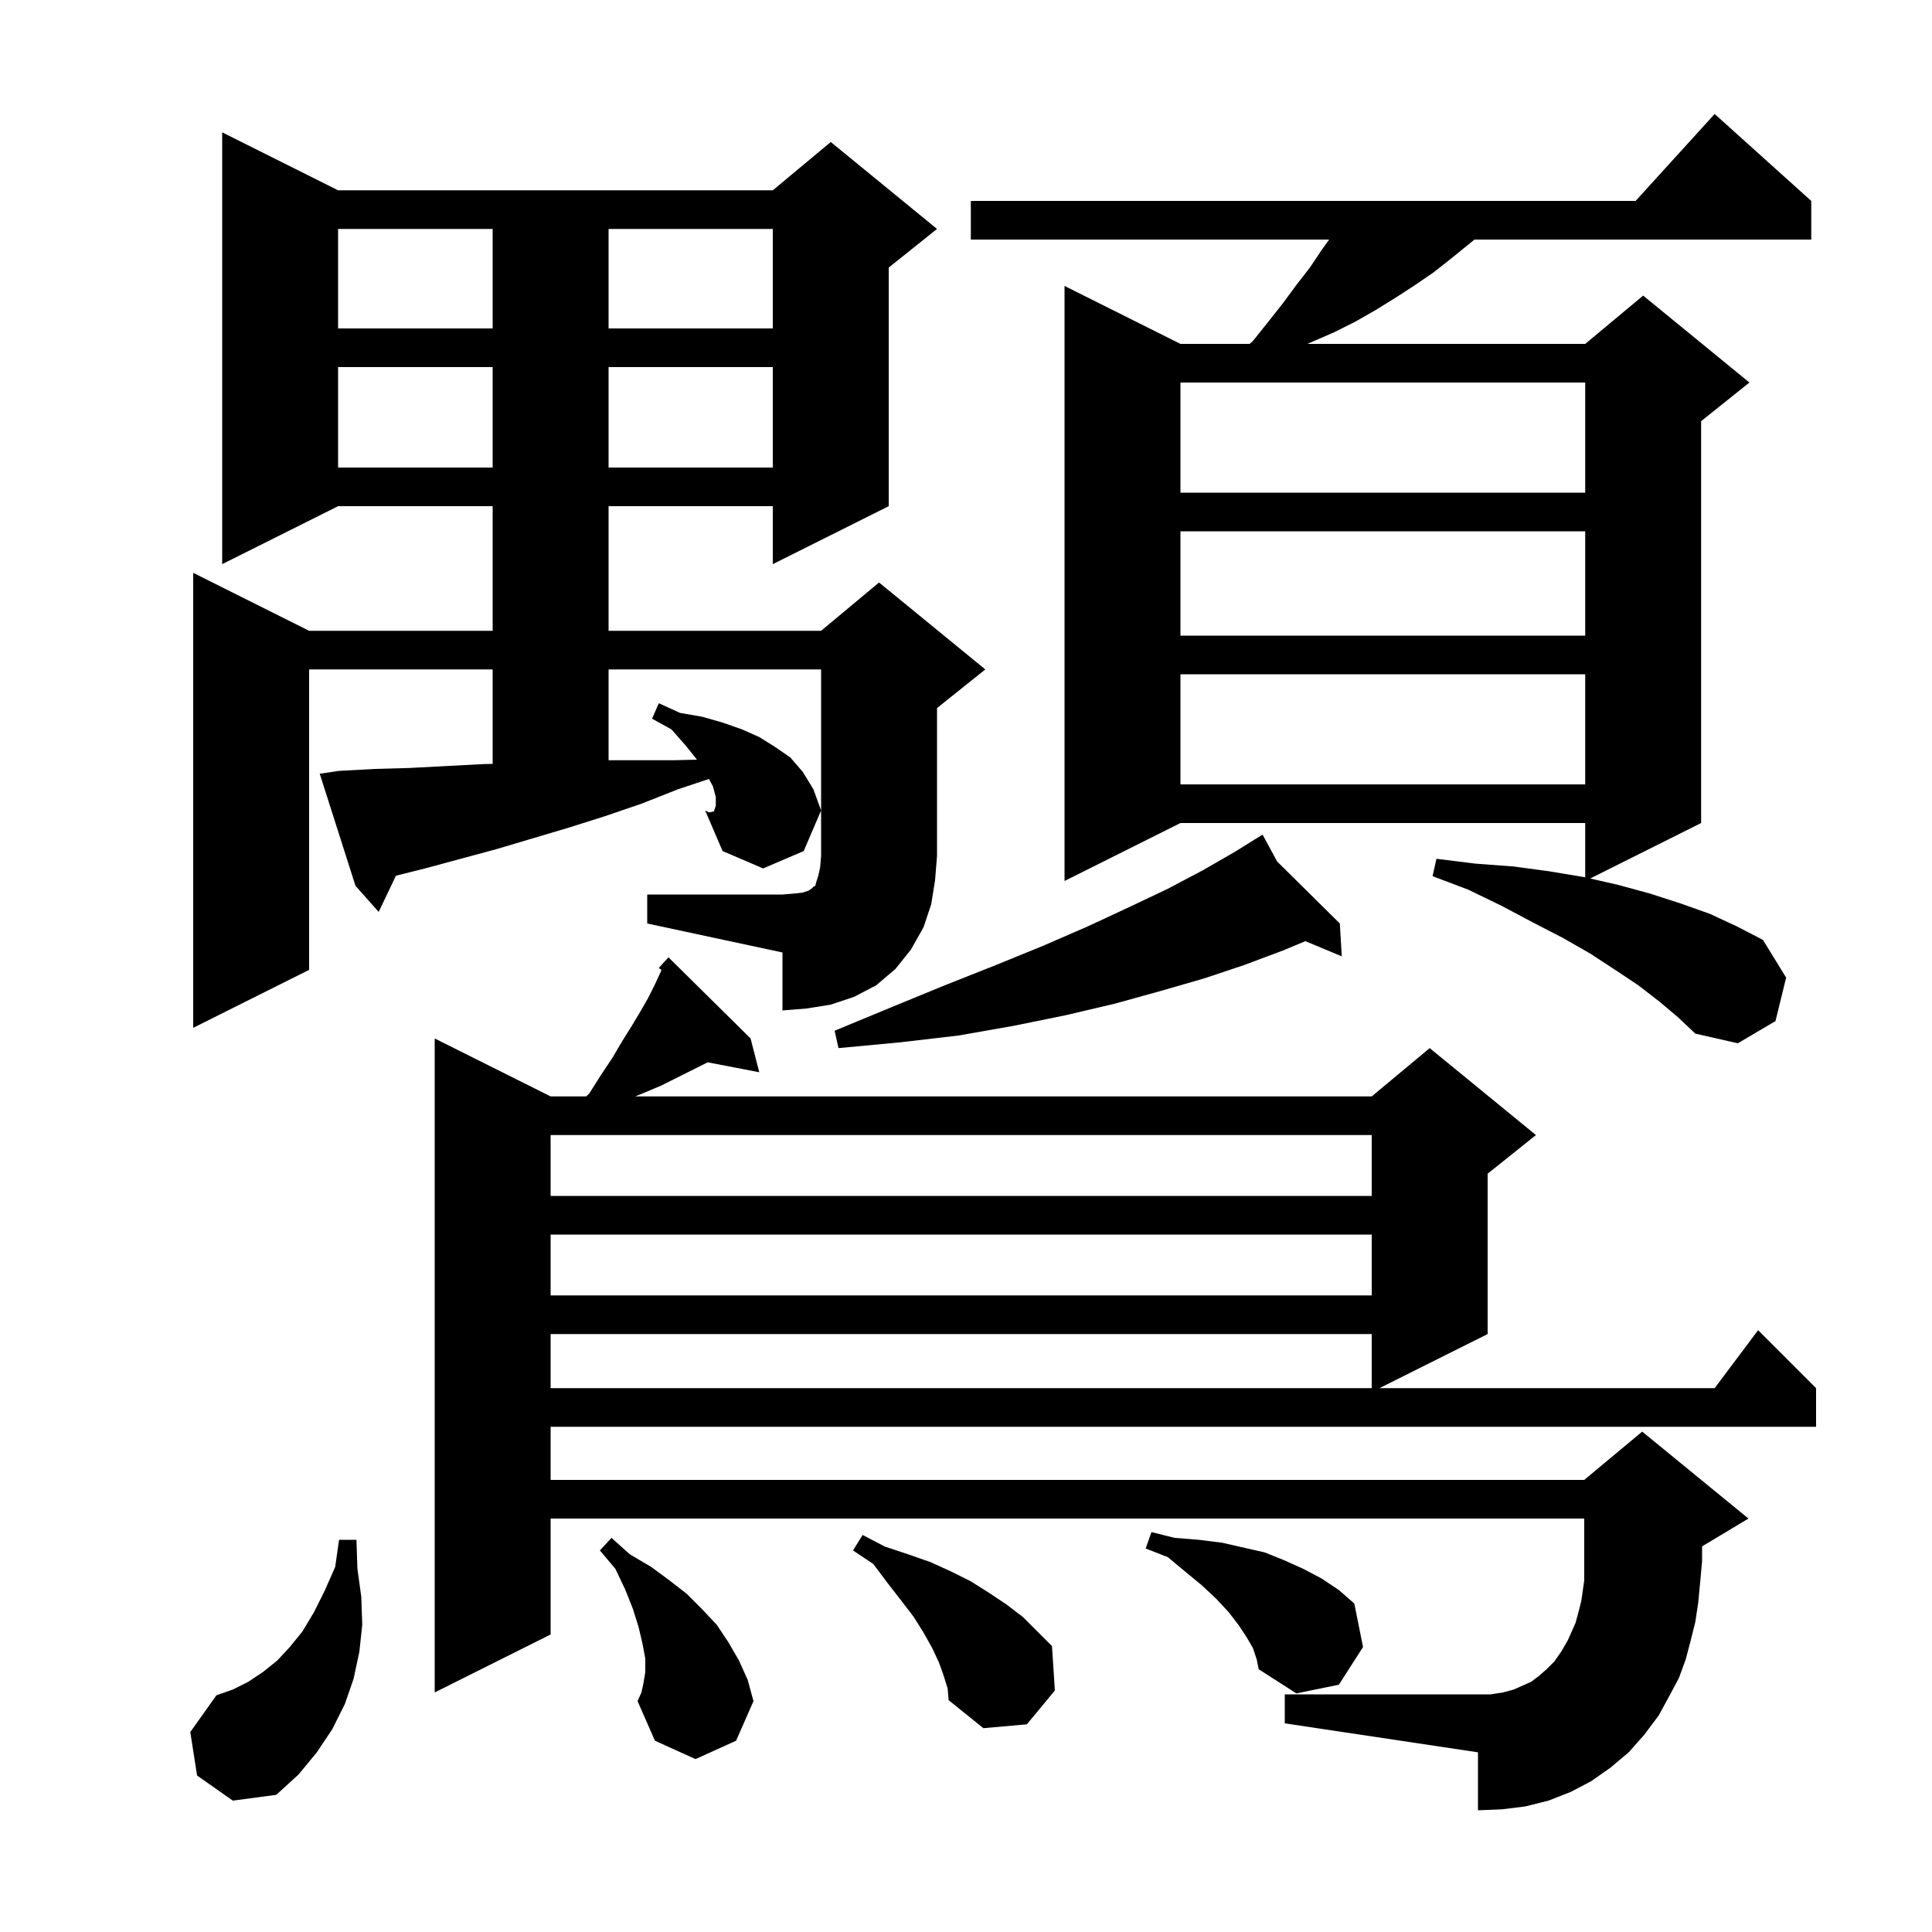 <svg xmlns="http://www.w3.org/2000/svg" xmlns:xlink="http://www.w3.org/1999/xlink" version="1.1" baseProfile="full" viewBox="0 0 200 200" width="200" height="200">
<g fill="black">
<path d="M 20.4 183.8 L 19.7 179.3 L 22.4 175.5 L 24.1 174.9 L 25.7 174.1 L 27.2 173.1 L 28.7 171.9 L 30.0 170.5 L 31.3 168.9 L 32.5 166.9 L 33.6 164.7 L 34.7 162.2 L 35.1 159.4 L 36.9 159.4 L 37.0 162.4 L 37.4 165.3 L 37.5 168.2 L 37.2 171.0 L 36.6 173.8 L 35.7 176.4 L 34.4 179.0 L 32.8 181.4 L 30.9 183.7 L 28.6 185.8 L 24.1 186.4 Z M 66.6 174.3 L 66.8 173.1 L 66.8 171.7 L 66.5 170.1 L 66.1 168.4 L 65.5 166.5 L 64.7 164.5 L 63.7 162.4 L 62.1 160.5 L 63.3 159.2 L 65.2 160.9 L 67.4 162.2 L 69.3 163.6 L 71.1 165.0 L 72.7 166.6 L 74.2 168.2 L 75.4 170.0 L 76.5 171.9 L 77.4 173.9 L 78.0 176.1 L 76.2 180.2 L 72.0 182.1 L 67.8 180.2 L 66.0 176.1 L 66.4 175.2 Z M 97.7 173.5 L 97.2 172.1 L 96.5 170.6 L 95.6 169.0 L 94.6 167.4 L 93.3 165.7 L 91.9 163.9 L 90.4 161.9 L 88.3 160.5 L 89.3 158.9 L 91.6 160.1 L 94.0 160.9 L 96.3 161.7 L 98.5 162.7 L 100.5 163.7 L 102.4 164.9 L 104.2 166.1 L 105.9 167.4 L 108.9 170.4 L 109.2 175.0 L 106.3 178.5 L 101.8 178.9 L 98.2 176.0 L 98.1 174.8 Z M 170.2 179.6 L 168.6 181.4 L 166.7 183.0 L 164.7 184.4 L 162.6 185.5 L 160.3 186.4 L 157.9 187.0 L 155.5 187.3 L 153.0 187.4 L 153.0 181.4 L 133.0 178.4 L 133.0 175.4 L 154.3 175.4 L 155.6 175.2 L 156.7 174.9 L 158.5 174.1 L 159.3 173.5 L 160.1 172.8 L 160.9 172.0 L 161.6 171.0 L 162.3 169.8 L 163.1 168.0 L 163.4 166.9 L 163.7 165.7 L 164.0 163.6 L 164.0 157.2 L 57.0 157.2 L 57.0 169.2 L 45.0 175.2 L 45.0 107.5 L 57.0 113.5 L 60.68 113.5 L 61.0 113.2 L 62.2 111.3 L 63.4 109.5 L 64.4 107.8 L 65.4 106.2 L 66.3 104.7 L 67.1 103.3 L 67.8 101.9 L 68.4 100.6 L 68.47 100.407 L 68.2 100.2 L 68.776 99.567 L 68.8 99.5 L 68.82 99.518 L 69.2 99.1 L 77.7 107.5 L 78.6 111.0 L 73.261 109.97 L 68.4 112.4 L 66.5 113.2 L 65.75 113.5 L 142.0 113.5 L 148.0 108.5 L 159.0 117.5 L 154.0 121.5 L 154.0 138.1 L 142.8 143.7 L 177.5 143.7 L 182.0 137.7 L 188.0 143.7 L 188.0 147.7 L 57.0 147.7 L 57.0 153.2 L 164.0 153.2 L 170.0 148.2 L 181.0 157.2 L 176.2 160.08 L 176.2 161.6 L 176.0 163.8 L 175.8 165.9 L 175.5 167.9 L 175.0 169.9 L 174.5 171.8 L 173.8 173.7 L 172.9 175.4 L 171.7 177.6 Z M 129.7 170.6 L 129.0 169.4 L 128.2 168.2 L 127.2 166.9 L 125.9 165.5 L 124.4 164.1 L 122.7 162.7 L 120.9 161.2 L 118.6 160.3 L 119.2 158.6 L 121.6 159.2 L 124.1 159.4 L 126.5 159.7 L 130.9 160.7 L 132.9 161.5 L 134.9 162.4 L 136.8 163.4 L 138.6 164.6 L 140.2 166.0 L 141.1 170.5 L 138.6 174.4 L 134.2 175.3 L 130.3 172.8 L 130.1 171.8 Z M 57.0 138.1 L 57.0 143.7 L 142.0 143.7 L 142.0 138.1 Z M 57.0 127.8 L 57.0 134.1 L 142.0 134.1 L 142.0 127.8 Z M 57.0 117.5 L 57.0 123.8 L 142.0 123.8 L 142.0 117.5 Z M 132.212 89.184 L 138.7 95.6 L 138.9 99.0 L 135.13 97.429 L 132.8 98.4 L 128.8 99.9 L 124.6 101.3 L 120.1 102.6 L 115.4 103.9 L 110.3 105.1 L 104.9 106.2 L 99.2 107.2 L 93.2 107.9 L 86.8 108.5 L 86.4 106.7 L 92.2 104.3 L 97.8 102.0 L 103.1 99.9 L 108.0 97.9 L 112.6 95.9 L 116.9 93.9 L 120.9 92.0 L 124.5 90.1 L 127.8 88.2 L 129.874 86.913 L 129.8 86.8 L 129.899 86.897 L 130.7 86.4 Z M 171.8 103.7 L 169.6 102.0 L 167.2 100.4 L 164.6 98.7 L 161.8 97.1 L 158.7 95.5 L 155.5 93.8 L 152.0 92.1 L 148.3 90.7 L 148.7 88.9 L 152.7 89.4 L 156.7 89.7 L 160.4 90.2 L 164.0 90.8 L 164.1 90.823 L 164.1 85.2 L 122.2 85.2 L 110.2 91.2 L 110.2 29.6 L 122.2 35.6 L 129.363 35.6 L 129.7 35.3 L 131.3 33.3 L 132.8 31.4 L 134.2 29.5 L 135.6 27.7 L 136.8 25.9 L 137.594 24.8 L 100.5 24.8 L 100.5 20.8 L 169.318 20.8 L 177.5 11.8 L 187.5 20.8 L 187.5 24.8 L 152.638 24.8 L 150.3 26.7 L 148.4 28.2 L 146.5 29.5 L 144.5 30.8 L 142.4 32.1 L 140.3 33.3 L 138.1 34.4 L 135.34 35.6 L 164.1 35.6 L 170.1 30.6 L 181.1 39.6 L 176.1 43.6 L 176.1 85.2 L 164.618 90.941 L 167.5 91.6 L 170.8 92.5 L 173.9 93.5 L 177.0 94.6 L 179.8 95.9 L 182.5 97.3 L 184.9 101.2 L 183.8 105.7 L 179.9 108.0 L 175.5 107.0 L 173.7 105.3 Z M 67.0 92.6 L 81.0 92.6 L 82.2 92.5 L 83.1 92.4 L 83.7 92.2 L 84.0 92.0 L 84.2 91.8 L 84.4 91.7 L 84.5 91.3 L 84.7 90.7 L 84.9 89.8 L 85.0 88.6 L 85.0 69.3 L 63.0 69.3 L 63.0 78.7 L 69.7 78.7 L 72.152 78.64 L 71.0 77.2 L 69.5 75.5 L 67.5 74.4 L 68.2 72.8 L 70.4 73.8 L 72.7 74.2 L 74.8 74.8 L 76.8 75.5 L 78.6 76.3 L 80.2 77.3 L 81.8 78.4 L 83.1 79.9 L 84.2 81.7 L 85.0 83.9 L 83.2 88.1 L 79.0 89.9 L 74.8 88.1 L 73.0 83.9 L 73.933 83.9 L 74.1 83.4 L 74.1 82.5 L 73.8 81.4 L 73.389 80.637 L 70.2 81.7 L 66.4 83.2 L 62.6 84.5 L 58.8 85.7 L 51.4 87.9 L 44.0 89.9 L 40.987 90.653 L 39.2 94.4 L 36.8 91.7 L 33.1 80.1 L 35.1 79.8 L 38.8 79.6 L 42.4 79.5 L 50.0 79.1 L 51.0 79.074 L 51.0 69.3 L 32.0 69.3 L 32.0 100.4 L 20.0 106.4 L 20.0 59.3 L 32.0 65.3 L 51.0 65.3 L 51.0 52.4 L 35.0 52.4 L 23.0 58.4 L 23.0 13.7 L 35.0 19.7 L 80.0 19.7 L 86.0 14.7 L 97.0 23.7 L 92.0 27.7 L 92.0 52.4 L 80.0 58.4 L 80.0 52.4 L 63.0 52.4 L 63.0 65.3 L 85.0 65.3 L 91.0 60.3 L 102.0 69.3 L 97.0 73.3 L 97.0 88.6 L 96.8 91.1 L 96.4 93.6 L 95.6 96.0 L 94.3 98.3 L 92.7 100.3 L 90.7 102.0 L 88.4 103.2 L 86.0 104.0 L 83.5 104.4 L 81.0 104.6 L 81.0 98.6 L 67.0 95.6 Z M 73.0 83.9 L 73.4 84.1 L 73.9 84.0 L 73.933 83.9 Z M 122.2 69.8 L 122.2 81.2 L 164.1 81.2 L 164.1 69.8 Z M 122.2 55.0 L 122.2 65.8 L 164.1 65.8 L 164.1 55.0 Z M 122.2 39.6 L 122.2 51.0 L 164.1 51.0 L 164.1 39.6 Z M 35.0 38.0 L 35.0 48.4 L 51.0 48.4 L 51.0 38.0 Z M 63.0 38.0 L 63.0 48.4 L 80.0 48.4 L 80.0 38.0 Z M 35.0 23.7 L 35.0 34.0 L 51.0 34.0 L 51.0 23.7 Z M 63.0 23.7 L 63.0 34.0 L 80.0 34.0 L 80.0 23.7 Z " />
</g>
</svg>
